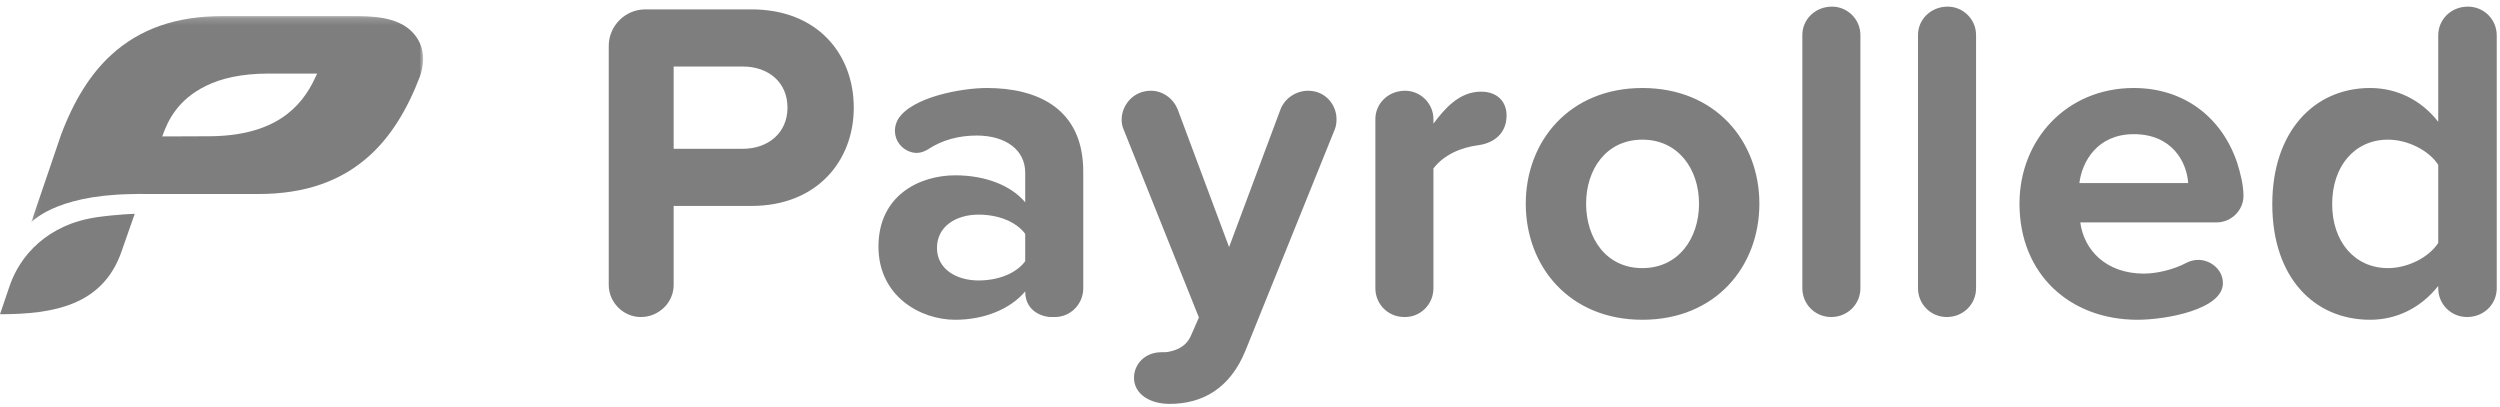 <?xml version="1.0" encoding="UTF-8"?>
<svg width="350px" height="57px" viewBox="0 0 350 57" version="1.1" xmlns="http://www.w3.org/2000/svg" xmlns:xlink="http://www.w3.org/1999/xlink">
    <!-- Generator: Sketch 61.2 (89653) - https://sketch.com -->
    <title>download (9)</title>
    <desc>Created with Sketch.</desc>
    <defs>
        <polygon id="path-1" points="55.009 29.109 55.009 0.185 0.129 0.185 0.129 29.109"></polygon>
    </defs>
    <g id="Page-1" stroke="none" stroke-width="1" fill="none" fill-rule="evenodd">
        <g id="download-(9)">
            <g id="Page-1" transform="translate(0, 2)">
                <path d="M13.681,28.392 C6.555,29.388 2.801,33.87 1.382,37.929 L9.94241684e-05,41.993 C7.453,41.993 14.382,40.775 17.006,33.232 L18.864,27.928 C18.864,27.928 16.377,28.015 13.681,28.392" id="Fill-1" fill="#7E7E7E" fill-rule="nonzero"></path>
                <g id="Group-5" transform="translate(4.226, 0.064)">
                    <g id="Fill-3-Clipped">
                        <mask id="mask-2" fill="white">
                            <use xlink:href="#path-1"></use>
                        </mask>
                        <g id="path-1"></g>
                        <path d="M39.921,8.769 C37.995,12.982 34.216,17.013 24.898,17.013 L18.49,17.037 C19.253,14.837 20.646,11.887 24.65,9.937 C26.787,8.896 29.593,8.248 33.289,8.238 L40.179,8.238 L39.921,8.769 Z M53.619,2.556 C52.073,0.857 49.577,0.185 45.755,0.185 L26.97,0.185 C20.455,0.185 15.346,1.964 11.348,5.623 C8.466,8.261 6.161,11.922 4.331,16.776 C4.324,16.795 1.061,26.375 0.129,29.109 C0.129,29.109 3.263,25.327 13.951,25.115 C14.333,25.101 14.72,25.092 15.119,25.091 L31.921,25.098 C38.462,25.098 43.593,23.312 47.607,19.638 C50.466,17.021 52.754,13.388 54.58,8.602 C55.439,6.062 54.951,4.019 53.619,2.556 L53.619,2.556 Z" id="Fill-3" fill="#7E7E7E" fill-rule="nonzero" mask="url(#mask-2)"></path>
                    </g>
                </g>
            </g>
            <path d="M89.704,44.384 C92.264,44.384 94.312,42.336 94.312,39.904 L94.312,28.832 L105.192,28.832 C114.408,28.832 119.528,22.496 119.528,15.072 C119.528,7.584 114.472,1.312 105.192,1.312 L90.344,1.312 C87.528,1.312 85.224,3.616 85.224,6.432 L85.224,39.904 C85.224,42.336 87.272,44.384 89.704,44.384 Z M103.976,20.832 L94.312,20.832 L94.312,9.312 L103.976,9.312 C107.56,9.312 110.248,11.488 110.248,15.072 C110.248,18.592 107.56,20.832 103.976,20.832 Z M133.736,44.768 C137.768,44.768 141.416,43.296 143.528,40.8 C143.528,43.872 146.408,44.384 147.048,44.384 L147.688,44.384 C149.864,44.384 151.656,42.592 151.656,40.352 L151.656,24.032 C151.656,15.136 145.192,12.32 138.152,12.32 C134.568,12.32 127.656,13.6 125.736,16.672 C125.48,17.12 125.288,17.696 125.288,18.272 C125.288,20.192 126.888,21.408 128.36,21.408 C128.872,21.408 129.384,21.216 129.832,20.96 C131.944,19.552 134.312,18.976 136.744,18.976 C140.84,18.976 143.528,21.024 143.528,24.16 L143.528,28.32 C141.48,25.888 137.832,24.544 133.736,24.544 C128.808,24.544 122.984,27.296 122.984,34.528 C122.984,41.44 128.808,44.768 133.736,44.768 Z M137,39.264 C133.8,39.264 131.176,37.6 131.176,34.72 C131.176,31.712 133.8,30.048 137,30.048 C139.624,30.048 142.184,30.944 143.528,32.736 L143.528,36.576 C142.184,38.368 139.624,39.264 137,39.264 Z M163.752,56.544 C168.296,56.544 172.2,54.432 174.376,49.056 L186.856,18.144 C187.048,17.696 187.112,17.184 187.112,16.672 C187.112,14.688 185.576,12.704 183.144,12.704 C181.416,12.704 179.816,13.792 179.24,15.392 L172.072,34.592 L164.904,15.392 C164.264,13.728 162.728,12.704 161.128,12.704 C158.632,12.704 157.032,14.752 157.032,16.736 C157.032,17.184 157.096,17.632 157.288,18.08 L167.848,44.448 L166.696,47.072 C166.12,48.352 164.968,48.992 163.624,49.248 C163.304,49.312 162.92,49.312 162.6,49.312 C160.296,49.312 158.76,50.976 158.76,52.896 C158.76,55.136 160.936,56.544 163.752,56.544 Z M196.712,44.384 C198.888,44.384 200.68,42.592 200.68,40.352 L200.68,23.584 C202.152,21.664 204.52,20.64 207.016,20.32 C209.256,20 210.92,18.592 210.92,16.16 C210.92,14.304 209.704,12.832 207.336,12.832 C204.264,12.832 202.216,15.264 200.68,17.312 L200.68,16.672 C200.68,14.496 198.888,12.704 196.712,12.704 C194.344,12.704 192.552,14.496 192.552,16.672 L192.552,40.352 C192.552,42.592 194.344,44.384 196.584,44.384 L196.712,44.384 Z M229.928,44.768 C240.168,44.768 246.312,37.344 246.312,28.512 C246.312,19.744 240.168,12.32 229.928,12.32 C219.752,12.32 213.608,19.744 213.608,28.512 C213.608,37.344 219.752,44.768 229.928,44.768 Z M229.928,37.536 C224.872,37.536 222.056,33.376 222.056,28.512 C222.056,23.712 224.872,19.552 229.928,19.552 C234.984,19.552 237.864,23.712 237.864,28.512 C237.864,33.376 234.984,37.536 229.928,37.536 Z M256.36,44.384 C258.664,44.384 260.456,42.592 260.456,40.352 L260.456,4.896 C260.456,2.72 258.664,0.928 256.488,0.928 C254.12,0.928 252.328,2.72 252.328,4.896 L252.328,40.352 C252.328,42.592 254.12,44.384 256.36,44.384 Z M272.552,44.384 C274.856,44.384 276.648,42.592 276.648,40.352 L276.648,4.896 C276.648,2.72 274.856,0.928 272.68,0.928 C270.312,0.928 268.52,2.72 268.52,4.896 L268.52,40.352 C268.52,42.592 270.312,44.384 272.552,44.384 Z M299.24,44.768 C303.336,44.768 311.208,43.296 311.208,39.648 C311.208,37.728 309.48,36.384 307.752,36.384 C307.24,36.384 306.664,36.512 306.152,36.768 C304.232,37.792 301.864,38.304 300.136,38.304 C294.888,38.304 291.752,35.04 291.24,31.136 L310.312,31.136 C312.424,31.136 314.088,29.408 314.088,27.424 C314.088,25.888 313.64,24.16 313.192,22.752 C311.016,16.352 305.704,12.32 298.728,12.32 C289.32,12.32 282.728,19.552 282.728,28.512 C282.728,38.432 289.832,44.768 299.24,44.768 Z M306.344,25.632 L291.112,25.632 C291.496,22.56 293.672,18.784 298.728,18.784 C304.104,18.784 306.152,22.688 306.344,25.632 Z M331.816,44.768 C335.528,44.768 338.92,43.104 341.352,40.032 L341.352,40.352 C341.352,42.592 343.144,44.384 345.384,44.384 C347.752,44.384 349.544,42.592 349.544,40.352 L349.544,4.96 C349.544,2.72 347.752,0.928 345.512,0.928 C343.144,0.928 341.352,2.72 341.352,4.96 L341.352,17.056 C338.92,13.92 335.464,12.32 331.816,12.32 C323.944,12.32 318.12,18.464 318.12,28.576 C318.12,38.88 324.008,44.768 331.816,44.768 Z M334.312,37.536 C329.704,37.536 326.504,33.888 326.504,28.576 C326.504,23.2 329.704,19.552 334.312,19.552 C337.064,19.552 340.008,21.024 341.352,23.072 L341.352,34.016 C340.008,36.064 337.064,37.536 334.312,37.536 Z" id="Payrolled" fill="#7E7E7E" fill-rule="nonzero"></path>
        </g>
    </g>
</svg>